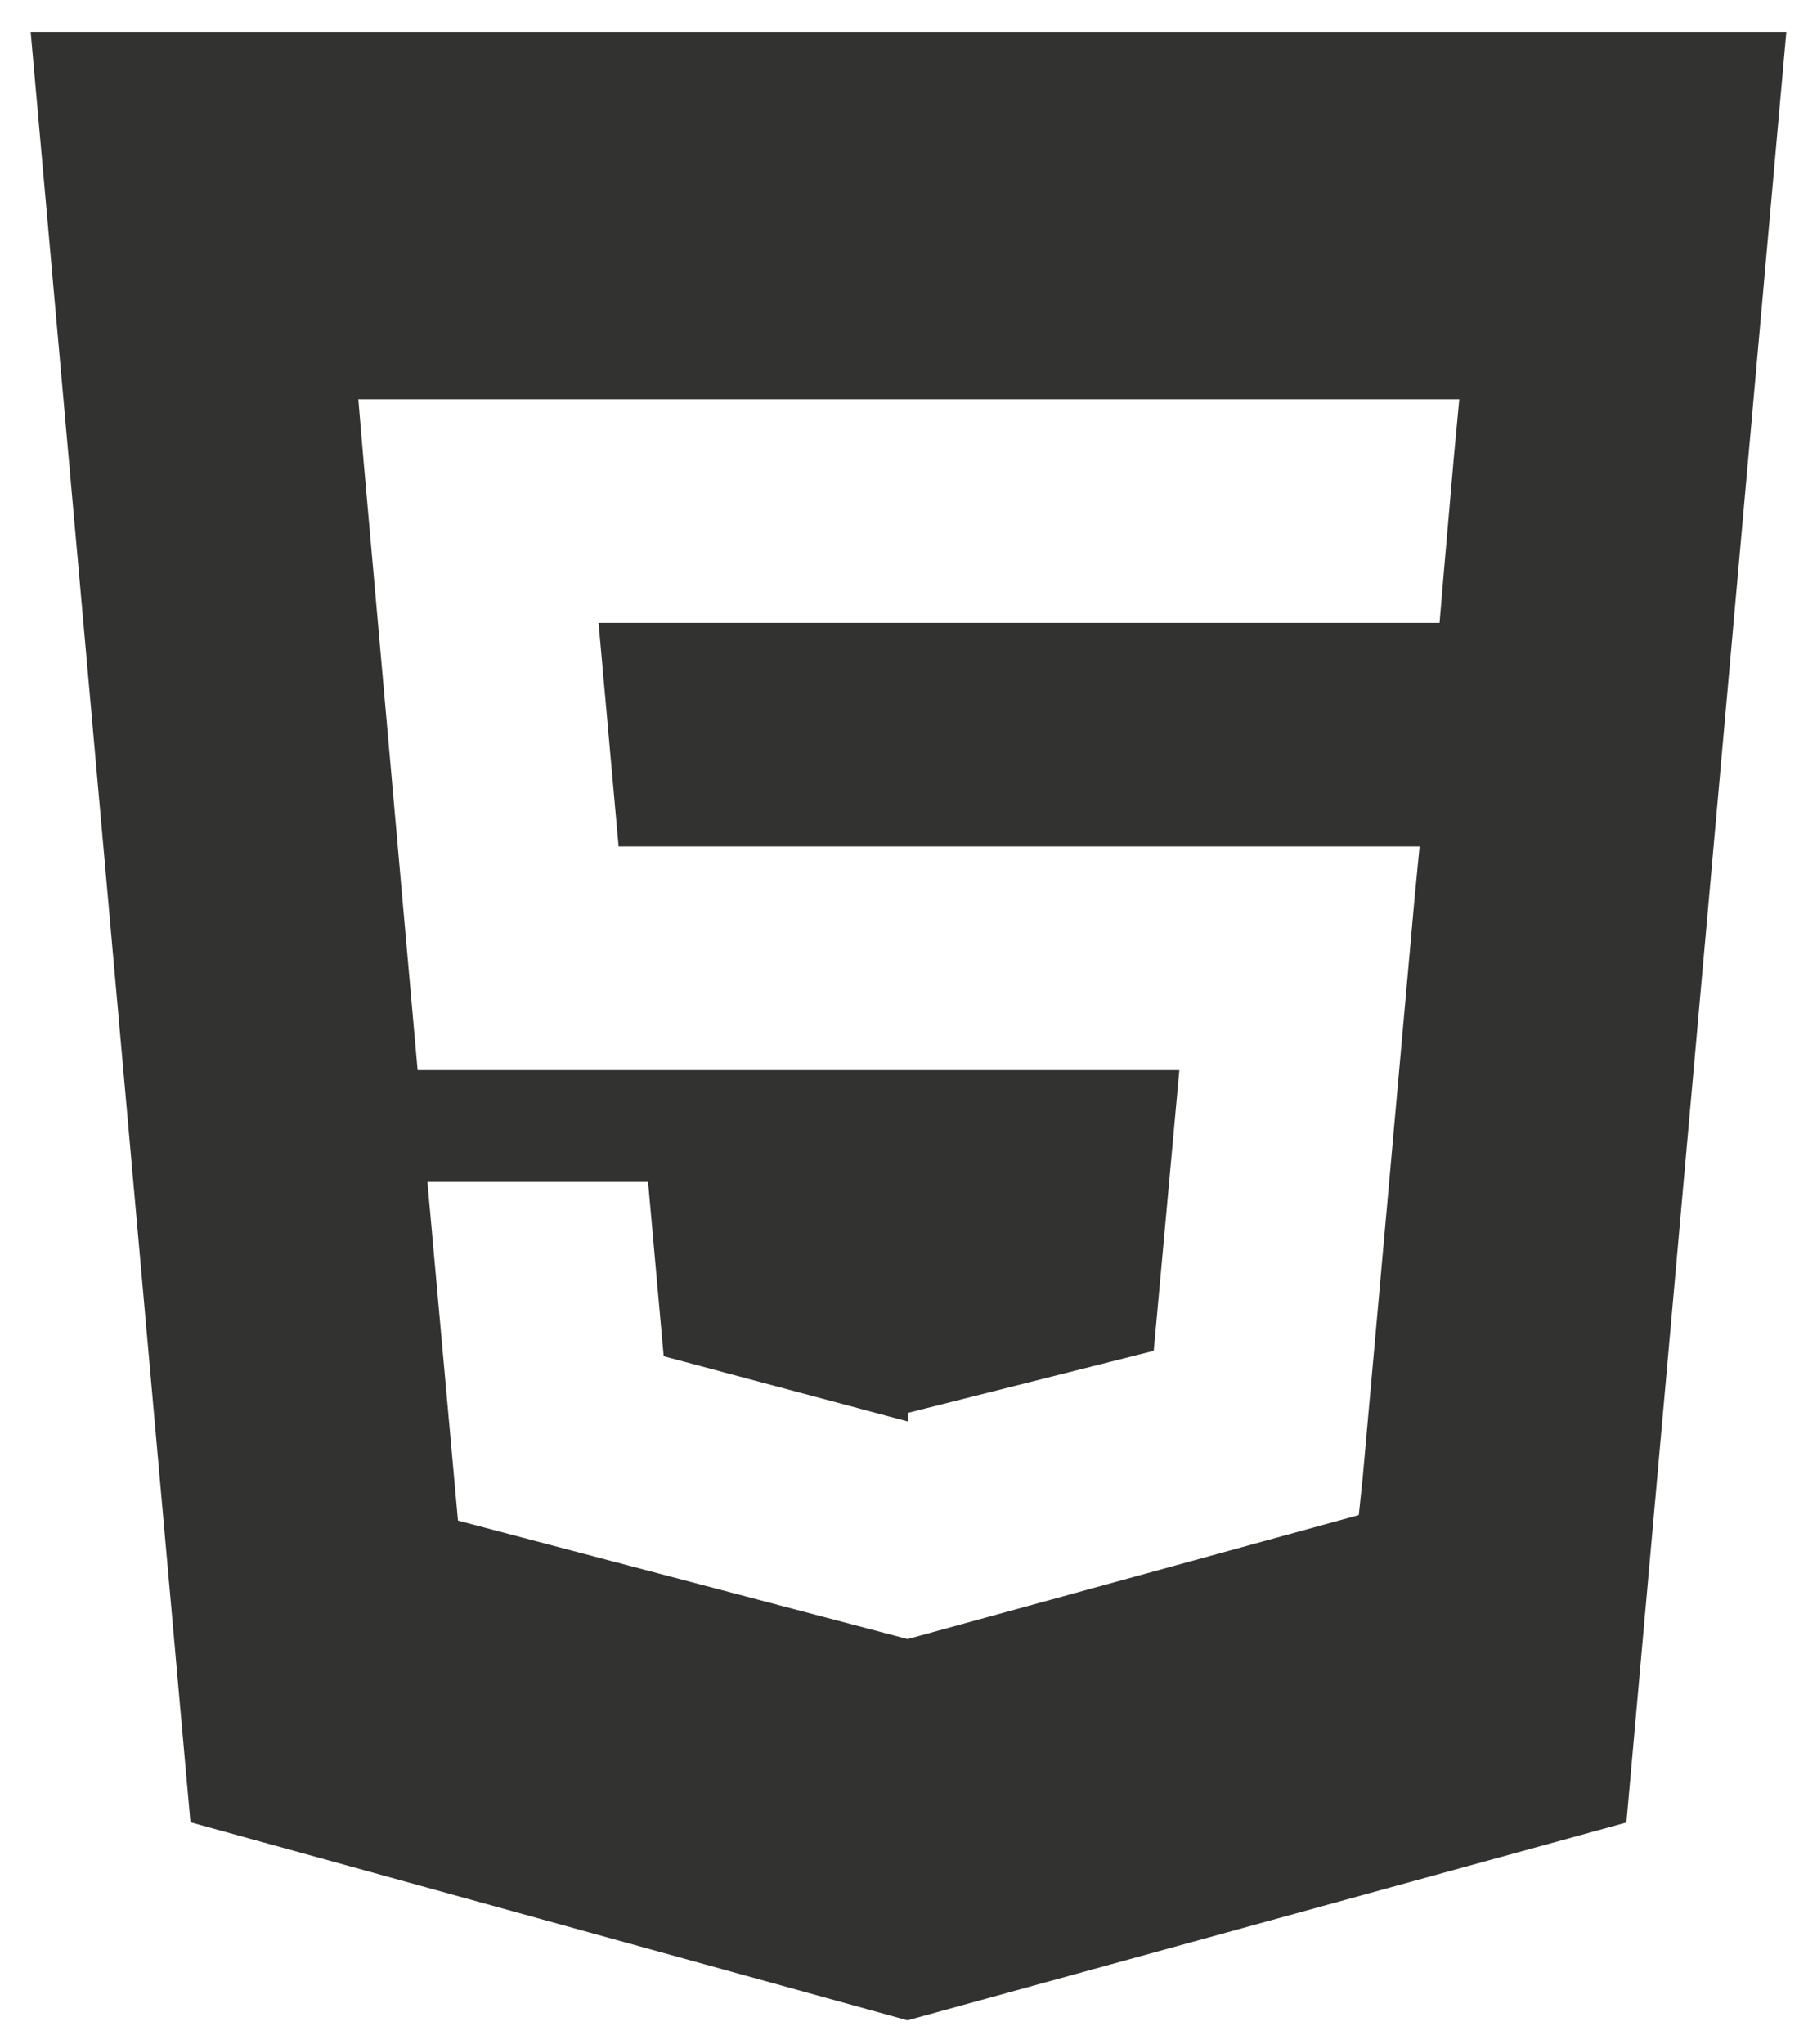 <svg width="48" height="54" viewBox="0 0 48 54" fill="none" xmlns="http://www.w3.org/2000/svg">
<path d="M0.81 0.844L5.031 48.133L23.972 53.365L42.965 48.139L47.19 0.844H0.81ZM38.41 12.04L38.146 15.066L38.029 16.453H15.812L16.342 22.359H37.501L37.36 23.824L35.996 39.061L35.895 40.019L24 43.288V43.289L23.986 43.297L12.098 40.165L11.291 31.219H17.12L17.533 35.825L23.982 37.547H24V37.316L30.478 35.682L31.155 28.266H11.032L9.605 12.185L9.466 10.547H38.55L38.41 12.04Z" fill="#323330"/>
</svg>
